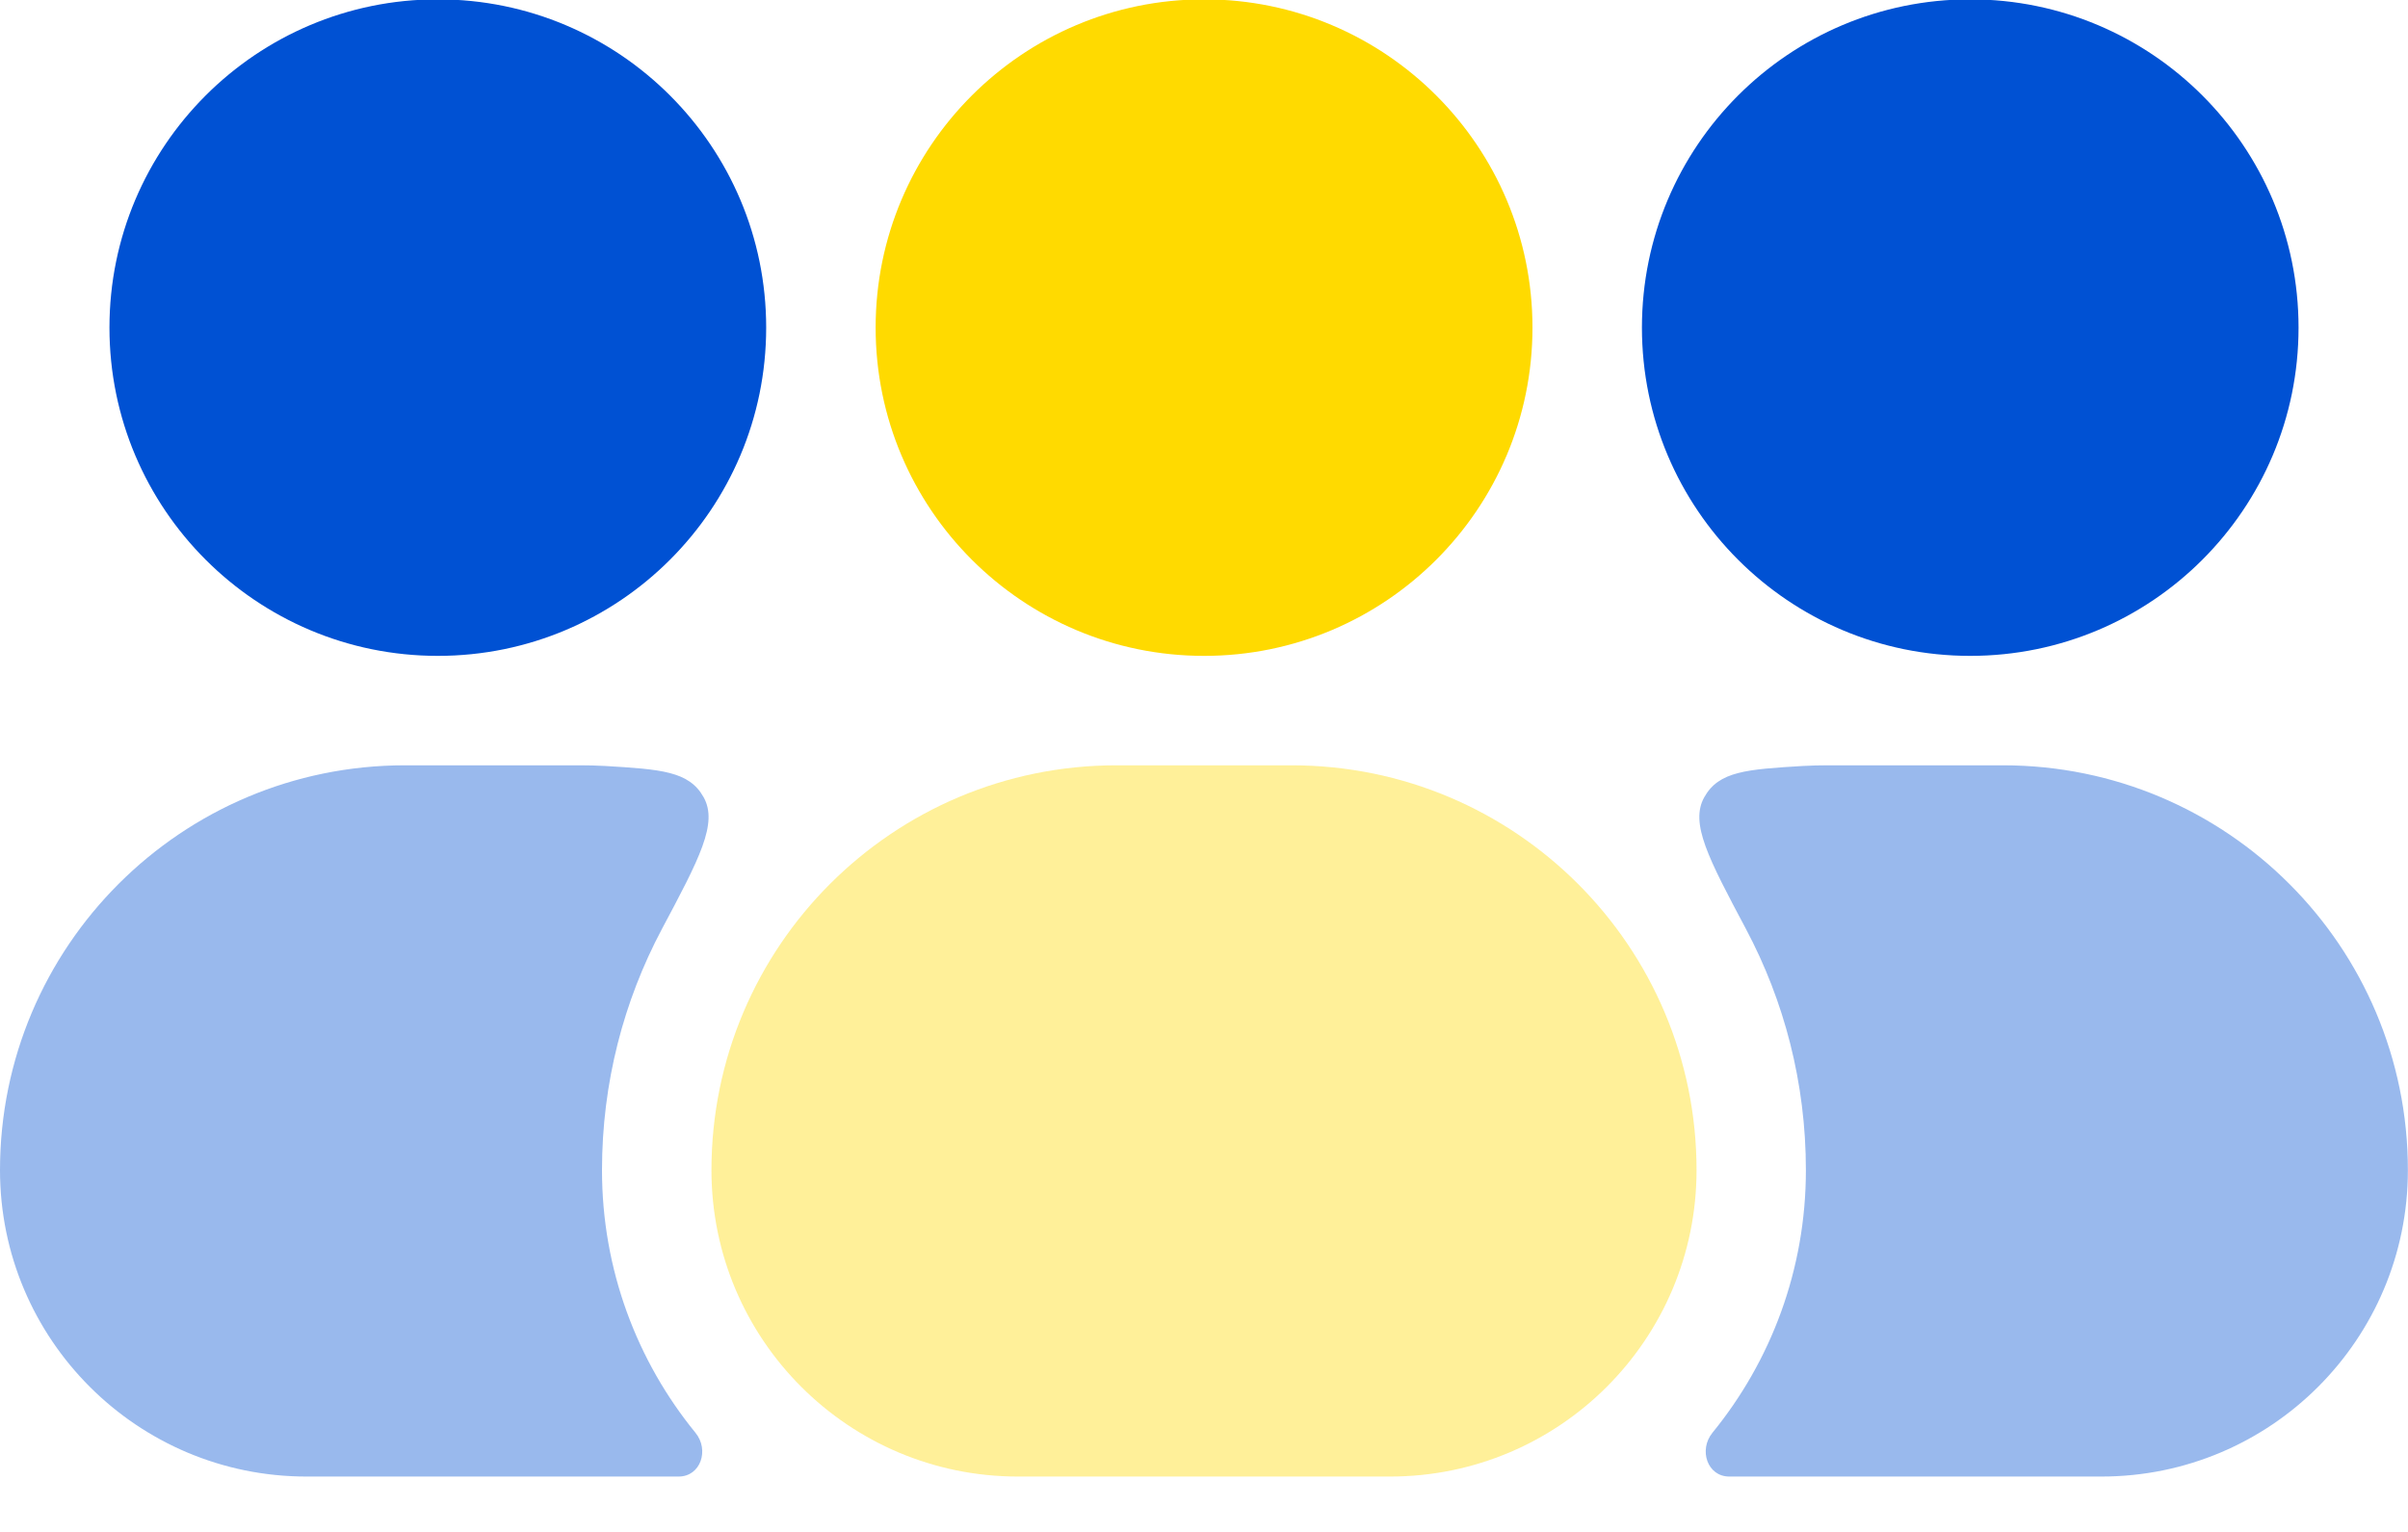 <svg width="22" height="14" viewBox="0 0 22 14" fill="none" xmlns="http://www.w3.org/2000/svg">
<path d="M4 -0.006C2.344 -0.006 1 1.337 1 2.994C1 4.651 2.344 5.994 4 5.994C5.657 5.994 7 4.651 7 2.994C7 1.337 5.657 -0.006 4 -0.006Z" fill="#0051D3"/>
<path d="M11.001 -0.006C9.344 -0.006 8 1.337 8 2.994C8 4.651 9.344 5.994 11.001 5.994C12.657 5.994 14.001 4.651 14.001 2.994C14.001 1.337 12.657 -0.006 11.001 -0.006Z" fill="#FFDA00"/>
<path d="M21 2.994C21 1.337 19.657 -0.006 18 -0.006C16.344 -0.006 15.001 1.337 15.001 2.994C15.001 4.651 16.344 5.994 18 5.994C19.657 5.994 21 4.651 21 2.994Z" fill="#0051D3"/>
<g opacity="0.4">
<path d="M6.354 13.094C6.482 13.25 6.402 13.494 6.2 13.494H2.8C1.254 13.494 0 12.24 0 10.694C0 8.65 1.657 6.994 3.7 6.994H5.3C5.376 6.994 5.451 6.996 5.526 7C6.039 7.031 6.295 7.047 6.428 7.285C6.562 7.523 6.391 7.845 6.048 8.489C5.698 9.147 5.5 9.897 5.5 10.694C5.5 11.604 5.82 12.44 6.354 13.094Z" fill="#0051D3"/>
<path d="M6.5 10.694C6.5 8.65 8.157 6.994 10.2 6.994H11.8C13.844 6.994 15.5 8.65 15.5 10.694C15.5 12.24 14.247 13.494 12.7 13.494H9.3C7.754 13.494 6.5 12.24 6.5 10.694Z" fill="#FFDA00"/>
<path d="M15.799 13.494C15.598 13.494 15.518 13.25 15.645 13.094C16.179 12.44 16.499 11.604 16.499 10.694C16.499 9.897 16.301 9.147 15.951 8.489C15.609 7.845 15.437 7.523 15.571 7.285C15.704 7.047 15.961 7.031 16.474 7C16.548 6.996 16.623 6.994 16.699 6.994H18.299C20.343 6.994 21.999 8.65 21.999 10.694C21.999 12.24 20.746 13.494 19.199 13.494H15.799Z" fill="#0051D3"/>
</g>
</svg>
